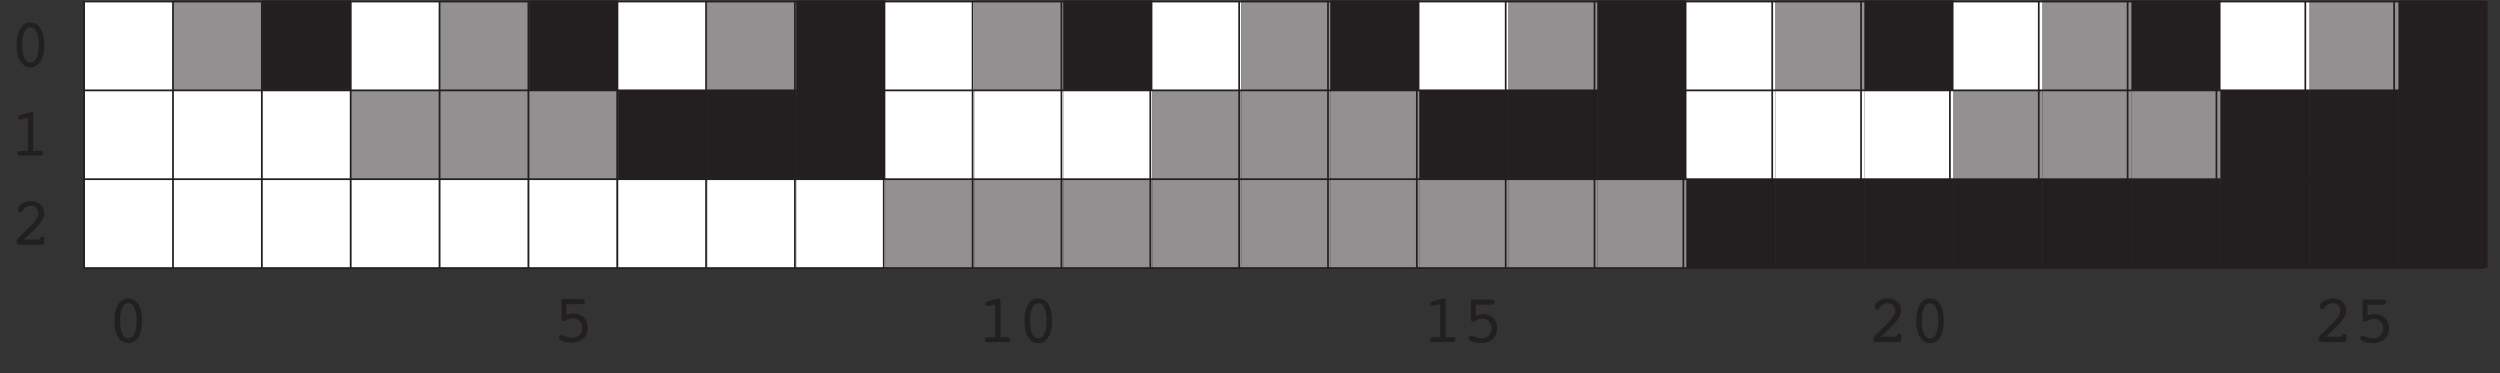 <?xml version="1.0" encoding="UTF-8"?>
<svg xmlns="http://www.w3.org/2000/svg" xmlns:xlink="http://www.w3.org/1999/xlink" width="358.61" height="53.56" viewBox="0 0 358.61 53.56">
<rect x="0" y="0" width="358.61" height="53.56" fill="#333333" stroke="none"/>
<defs>
<g>
<g id="glyph-0-0">
<path d="M 5.453 1.75 L 5.453 -7 L 0.5 -7 L 0.5 1.75 Z M 1.047 -6.438 L 4.906 -6.438 L 4.906 1.203 L 1.047 1.203 Z M 1.047 -6.438 "/>
</g>
<g id="glyph-0-1">
<path d="M 3.844 -4.922 C 4.062 -4.469 4.156 -3.859 4.156 -3.062 C 4.156 -2.25 4.062 -1.625 3.844 -1.188 C 3.641 -0.75 3.359 -0.531 2.969 -0.531 C 2.594 -0.531 2.312 -0.75 2.109 -1.188 C 1.891 -1.625 1.797 -2.25 1.797 -3.062 C 1.797 -3.859 1.891 -4.469 2.109 -4.922 C 2.312 -5.359 2.594 -5.578 2.969 -5.578 C 3.359 -5.578 3.641 -5.359 3.844 -4.922 Z M 4.422 -0.703 C 4.781 -1.281 4.953 -2.062 4.953 -3.062 C 4.953 -4.047 4.781 -4.828 4.422 -5.406 C 4.062 -5.984 3.578 -6.266 2.969 -6.266 C 2.375 -6.266 1.891 -5.984 1.531 -5.406 C 1.172 -4.844 0.984 -4.062 0.984 -3.062 C 0.984 -2.062 1.172 -1.266 1.531 -0.703 C 1.891 -0.125 2.375 0.156 2.969 0.156 C 3.578 0.156 4.062 -0.125 4.422 -0.703 Z M 4.422 -0.703 "/>
</g>
<g id="glyph-0-2">
<path d="M 1.891 -5.359 L 4.078 -5.359 C 4.234 -5.359 4.344 -5.391 4.422 -5.453 C 4.5 -5.531 4.547 -5.609 4.547 -5.734 C 4.547 -5.859 4.5 -5.953 4.422 -6.016 C 4.344 -6.078 4.234 -6.109 4.078 -6.109 L 1.625 -6.109 C 1.453 -6.109 1.344 -6.094 1.281 -6.047 C 1.203 -6 1.188 -5.922 1.188 -5.812 L 1.188 -3.406 C 1.188 -3.219 1.203 -3.078 1.234 -3.016 C 1.281 -2.953 1.344 -2.906 1.453 -2.906 C 1.516 -2.906 1.672 -2.969 1.953 -3.125 C 2.234 -3.281 2.516 -3.344 2.812 -3.344 C 3.188 -3.344 3.516 -3.219 3.766 -2.953 C 4.031 -2.672 4.156 -2.344 4.156 -1.938 C 4.156 -1.531 4.016 -1.203 3.75 -0.938 C 3.484 -0.672 3.141 -0.547 2.703 -0.547 C 2.406 -0.547 2.078 -0.609 1.75 -0.734 C 1.406 -0.859 1.203 -0.922 1.172 -0.922 C 1.078 -0.922 1 -0.891 0.938 -0.828 C 0.859 -0.75 0.828 -0.688 0.828 -0.594 C 0.828 -0.391 1.016 -0.203 1.375 -0.062 C 1.75 0.094 2.203 0.156 2.75 0.156 C 3.391 0.156 3.922 -0.047 4.344 -0.453 C 4.766 -0.844 4.969 -1.344 4.969 -1.969 C 4.969 -2.547 4.781 -3.031 4.406 -3.438 C 4.031 -3.812 3.562 -4.016 3 -4.016 C 2.828 -4.016 2.656 -4 2.484 -3.953 C 2.297 -3.922 2.094 -3.875 1.891 -3.797 Z M 1.891 -5.359 "/>
</g>
<g id="glyph-0-3">
<path d="M 2.734 -5.422 L 2.734 -0.688 L 1.922 -0.688 C 1.641 -0.688 1.453 -0.672 1.375 -0.609 C 1.297 -0.562 1.266 -0.469 1.266 -0.344 C 1.266 -0.234 1.297 -0.156 1.359 -0.094 C 1.422 -0.031 1.516 0 1.641 0 L 4.547 0 C 4.672 0 4.766 -0.031 4.828 -0.094 C 4.906 -0.156 4.938 -0.234 4.938 -0.344 C 4.938 -0.469 4.891 -0.562 4.812 -0.609 C 4.734 -0.672 4.547 -0.688 4.266 -0.688 L 3.5 -0.688 L 3.5 -5.922 C 3.5 -6.016 3.469 -6.109 3.438 -6.156 C 3.406 -6.219 3.359 -6.234 3.297 -6.234 C 3.25 -6.234 3.219 -6.234 3.188 -6.234 C 3.156 -6.234 3.125 -6.219 3.078 -6.219 L 1.641 -5.828 C 1.547 -5.797 1.469 -5.75 1.406 -5.688 C 1.359 -5.641 1.328 -5.562 1.328 -5.484 C 1.328 -5.391 1.359 -5.312 1.422 -5.266 C 1.484 -5.203 1.562 -5.172 1.672 -5.172 C 1.688 -5.172 1.703 -5.172 1.719 -5.172 C 1.75 -5.188 1.781 -5.188 1.812 -5.203 Z M 2.734 -5.422 "/>
</g>
<g id="glyph-0-4">
<path d="M 4.5 0 C 4.578 0 4.641 -0.031 4.688 -0.094 C 4.734 -0.141 4.766 -0.219 4.766 -0.312 L 4.812 -0.688 C 4.812 -0.703 4.812 -0.719 4.828 -0.75 C 4.828 -0.766 4.828 -0.781 4.828 -0.797 C 4.828 -0.906 4.797 -1.016 4.734 -1.078 C 4.672 -1.156 4.578 -1.188 4.469 -1.188 C 4.375 -1.188 4.281 -1.156 4.234 -1.078 C 4.156 -1.016 4.125 -0.906 4.109 -0.766 L 1.891 -0.766 L 2.484 -1.344 C 2.641 -1.484 2.859 -1.688 3.141 -1.953 C 4.234 -3 4.781 -3.844 4.781 -4.469 C 4.781 -4.984 4.609 -5.406 4.25 -5.75 C 3.875 -6.109 3.438 -6.266 2.891 -6.266 C 2.578 -6.266 2.266 -6.219 1.969 -6.094 C 1.656 -5.969 1.406 -5.812 1.188 -5.609 C 1.125 -5.562 1.094 -5.5 1.062 -5.453 C 1.047 -5.391 1.031 -5.312 1.031 -5.188 C 1.031 -4.984 1.047 -4.859 1.094 -4.781 C 1.156 -4.719 1.234 -4.672 1.344 -4.672 C 1.5 -4.672 1.641 -4.781 1.75 -5 C 1.797 -5.062 1.828 -5.094 1.844 -5.125 C 1.953 -5.266 2.109 -5.391 2.297 -5.469 C 2.484 -5.562 2.672 -5.594 2.875 -5.594 C 3.188 -5.594 3.438 -5.484 3.641 -5.281 C 3.844 -5.062 3.938 -4.781 3.938 -4.438 C 3.938 -3.953 3.391 -3.188 2.266 -2.141 C 2.078 -1.969 1.938 -1.828 1.859 -1.75 L 1.719 -1.609 C 1.094 -1.031 0.781 -0.641 0.781 -0.422 C 0.781 -0.281 0.828 -0.172 0.906 -0.109 C 0.984 -0.047 1.125 0 1.297 0 Z M 4.5 0 "/>
</g>
</g>
<clipPath id="clip-0">
<path clip-rule="nonzero" d="M 344 25 L 356.957 25 L 356.957 39 L 344 39 Z M 344 25 "/>
</clipPath>
<clipPath id="clip-1">
<path clip-rule="nonzero" d="M 344 12 L 356.957 12 L 356.957 26 L 344 26 Z M 344 12 "/>
</clipPath>
<clipPath id="clip-2">
<path clip-rule="nonzero" d="M 344 0 L 356.957 0 L 356.957 13 L 344 13 Z M 344 0 "/>
</clipPath>
<clipPath id="clip-3">
<path clip-rule="nonzero" d="M 11 0 L 356.957 0 L 356.957 39 L 11 39 Z M 11 0 "/>
</clipPath>
</defs>
<path fill-rule="nonzero" fill="rgb(100%, 100%, 100%)" fill-opacity="1" d="M 12.086 38.426 L 24.852 38.426 L 24.852 25.656 L 12.086 25.656 Z M 12.086 38.426 "/>
<path fill-rule="nonzero" fill="rgb(100%, 100%, 100%)" fill-opacity="1" d="M 24.852 38.426 L 37.621 38.426 L 37.621 25.656 L 24.852 25.656 Z M 24.852 38.426 "/>
<path fill-rule="nonzero" fill="rgb(100%, 100%, 100%)" fill-opacity="1" d="M 37.621 38.426 L 50.391 38.426 L 50.391 25.656 L 37.621 25.656 Z M 37.621 38.426 "/>
<path fill-rule="nonzero" fill="rgb(100%, 100%, 100%)" fill-opacity="1" d="M 50.391 38.426 L 63.156 38.426 L 63.156 25.656 L 50.391 25.656 Z M 50.391 38.426 "/>
<path fill-rule="nonzero" fill="rgb(100%, 100%, 100%)" fill-opacity="1" d="M 63.156 38.426 L 75.926 38.426 L 75.926 25.656 L 63.156 25.656 Z M 63.156 38.426 "/>
<path fill-rule="nonzero" fill="rgb(100%, 100%, 100%)" fill-opacity="1" d="M 75.926 38.426 L 88.695 38.426 L 88.695 25.656 L 75.926 25.656 Z M 75.926 38.426 "/>
<path fill-rule="nonzero" fill="rgb(100%, 100%, 100%)" fill-opacity="1" d="M 88.695 38.426 L 101.465 38.426 L 101.465 25.656 L 88.695 25.656 Z M 88.695 38.426 "/>
<path fill-rule="nonzero" fill="rgb(100%, 100%, 100%)" fill-opacity="1" d="M 101.465 38.426 L 114.234 38.426 L 114.234 25.656 L 101.465 25.656 Z M 101.465 38.426 "/>
<path fill-rule="nonzero" fill="rgb(100%, 100%, 100%)" fill-opacity="1" d="M 114.234 38.426 L 127 38.426 L 127 25.656 L 114.234 25.656 Z M 114.234 38.426 "/>
<path fill-rule="nonzero" fill="rgb(57.033%, 56.252%, 56.445%)" fill-opacity="1" d="M 127 38.426 L 139.77 38.426 L 139.77 25.656 L 127 25.656 Z M 127 38.426 "/>
<path fill-rule="nonzero" fill="rgb(57.033%, 56.252%, 56.445%)" fill-opacity="1" d="M 139.77 38.426 L 152.539 38.426 L 152.539 25.656 L 139.77 25.656 Z M 139.77 38.426 "/>
<path fill-rule="nonzero" fill="rgb(57.033%, 56.252%, 56.445%)" fill-opacity="1" d="M 152.539 38.426 L 165.309 38.426 L 165.309 25.656 L 152.539 25.656 Z M 152.539 38.426 "/>
<path fill-rule="nonzero" fill="rgb(57.033%, 56.252%, 56.445%)" fill-opacity="1" d="M 165.309 38.426 L 178.074 38.426 L 178.074 25.656 L 165.309 25.656 Z M 165.309 38.426 "/>
<path fill-rule="nonzero" fill="rgb(57.033%, 56.252%, 56.445%)" fill-opacity="1" d="M 178.074 38.426 L 190.844 38.426 L 190.844 25.656 L 178.074 25.656 Z M 178.074 38.426 "/>
<path fill-rule="nonzero" fill="rgb(57.033%, 56.252%, 56.445%)" fill-opacity="1" d="M 190.844 38.426 L 203.613 38.426 L 203.613 25.656 L 190.844 25.656 Z M 190.844 38.426 "/>
<path fill-rule="nonzero" fill="rgb(57.033%, 56.252%, 56.445%)" fill-opacity="1" d="M 203.613 38.426 L 216.383 38.426 L 216.383 25.656 L 203.613 25.656 Z M 203.613 38.426 "/>
<path fill-rule="nonzero" fill="rgb(57.033%, 56.252%, 56.445%)" fill-opacity="1" d="M 216.383 38.426 L 229.148 38.426 L 229.148 25.656 L 216.383 25.656 Z M 216.383 38.426 "/>
<path fill-rule="nonzero" fill="rgb(57.033%, 56.252%, 56.445%)" fill-opacity="1" d="M 229.148 38.426 L 241.918 38.426 L 241.918 25.656 L 229.148 25.656 Z M 229.148 38.426 "/>
<path fill-rule="nonzero" fill="rgb(13.73%, 12.16%, 12.549%)" fill-opacity="1" d="M 241.918 38.426 L 254.688 38.426 L 254.688 25.656 L 241.918 25.656 Z M 241.918 38.426 "/>
<path fill-rule="nonzero" fill="rgb(13.73%, 12.16%, 12.549%)" fill-opacity="1" d="M 254.688 38.426 L 267.457 38.426 L 267.457 25.656 L 254.688 25.656 Z M 254.688 38.426 "/>
<path fill-rule="nonzero" fill="rgb(13.73%, 12.16%, 12.549%)" fill-opacity="1" d="M 267.457 38.426 L 280.223 38.426 L 280.223 25.656 L 267.457 25.656 Z M 267.457 38.426 "/>
<path fill-rule="nonzero" fill="rgb(13.73%, 12.16%, 12.549%)" fill-opacity="1" d="M 280.223 38.426 L 292.992 38.426 L 292.992 25.656 L 280.223 25.656 Z M 280.223 38.426 "/>
<path fill-rule="nonzero" fill="rgb(13.73%, 12.16%, 12.549%)" fill-opacity="1" d="M 292.992 38.426 L 305.762 38.426 L 305.762 25.656 L 292.992 25.656 Z M 292.992 38.426 "/>
<path fill-rule="nonzero" fill="rgb(13.73%, 12.16%, 12.549%)" fill-opacity="1" d="M 305.762 38.426 L 318.527 38.426 L 318.527 25.656 L 305.762 25.656 Z M 305.762 38.426 "/>
<path fill-rule="nonzero" fill="rgb(13.73%, 12.16%, 12.549%)" fill-opacity="1" d="M 318.527 38.426 L 331.297 38.426 L 331.297 25.656 L 318.527 25.656 Z M 318.527 38.426 "/>
<path fill-rule="nonzero" fill="rgb(13.73%, 12.16%, 12.549%)" fill-opacity="1" d="M 331.297 38.426 L 344.066 38.426 L 344.066 25.656 L 331.297 25.656 Z M 331.297 38.426 "/>
<g clip-path="url(#clip-0)">
<path fill-rule="nonzero" fill="rgb(13.73%, 12.16%, 12.549%)" fill-opacity="1" d="M 344.066 38.426 L 356.836 38.426 L 356.836 25.656 L 344.066 25.656 Z M 344.066 38.426 "/>
</g>
<path fill-rule="nonzero" fill="rgb(100%, 100%, 100%)" fill-opacity="1" d="M 12.086 25.656 L 24.852 25.656 L 24.852 12.891 L 12.086 12.891 Z M 12.086 25.656 "/>
<path fill-rule="nonzero" fill="rgb(100%, 100%, 100%)" fill-opacity="1" d="M 24.852 25.656 L 37.621 25.656 L 37.621 12.891 L 24.852 12.891 Z M 24.852 25.656 "/>
<path fill-rule="nonzero" fill="rgb(100%, 100%, 100%)" fill-opacity="1" d="M 37.621 25.656 L 50.391 25.656 L 50.391 12.891 L 37.621 12.891 Z M 37.621 25.656 "/>
<path fill-rule="nonzero" fill="rgb(57.033%, 56.252%, 56.445%)" fill-opacity="1" d="M 50.391 25.656 L 63.156 25.656 L 63.156 12.891 L 50.391 12.891 Z M 50.391 25.656 "/>
<path fill-rule="nonzero" fill="rgb(57.033%, 56.252%, 56.445%)" fill-opacity="1" d="M 63.156 25.656 L 75.926 25.656 L 75.926 12.891 L 63.156 12.891 Z M 63.156 25.656 "/>
<path fill-rule="nonzero" fill="rgb(57.033%, 56.252%, 56.445%)" fill-opacity="1" d="M 75.926 25.656 L 88.695 25.656 L 88.695 12.891 L 75.926 12.891 Z M 75.926 25.656 "/>
<path fill-rule="nonzero" fill="rgb(13.73%, 12.16%, 12.549%)" fill-opacity="1" d="M 88.695 25.656 L 101.465 25.656 L 101.465 12.891 L 88.695 12.891 Z M 88.695 25.656 "/>
<path fill-rule="nonzero" fill="rgb(13.73%, 12.16%, 12.549%)" fill-opacity="1" d="M 101.465 25.656 L 114.234 25.656 L 114.234 12.891 L 101.465 12.891 Z M 101.465 25.656 "/>
<path fill-rule="nonzero" fill="rgb(13.73%, 12.16%, 12.549%)" fill-opacity="1" d="M 114.234 25.656 L 127 25.656 L 127 12.891 L 114.234 12.891 Z M 114.234 25.656 "/>
<path fill-rule="nonzero" fill="rgb(100%, 100%, 100%)" fill-opacity="1" d="M 127 25.656 L 139.77 25.656 L 139.77 12.891 L 127 12.891 Z M 127 25.656 "/>
<path fill-rule="nonzero" fill="rgb(100%, 100%, 100%)" fill-opacity="1" d="M 139.77 25.656 L 152.539 25.656 L 152.539 12.891 L 139.77 12.891 Z M 139.77 25.656 "/>
<path fill-rule="nonzero" fill="rgb(100%, 100%, 100%)" fill-opacity="1" d="M 152.539 25.656 L 165.309 25.656 L 165.309 12.891 L 152.539 12.891 Z M 152.539 25.656 "/>
<path fill-rule="nonzero" fill="rgb(57.033%, 56.252%, 56.445%)" fill-opacity="1" d="M 165.309 25.656 L 178.074 25.656 L 178.074 12.891 L 165.309 12.891 Z M 165.309 25.656 "/>
<path fill-rule="nonzero" fill="rgb(57.033%, 56.252%, 56.445%)" fill-opacity="1" d="M 178.074 25.656 L 190.844 25.656 L 190.844 12.891 L 178.074 12.891 Z M 178.074 25.656 "/>
<path fill-rule="nonzero" fill="rgb(57.033%, 56.252%, 56.445%)" fill-opacity="1" d="M 190.844 25.656 L 203.613 25.656 L 203.613 12.891 L 190.844 12.891 Z M 190.844 25.656 "/>
<path fill-rule="nonzero" fill="rgb(13.73%, 12.16%, 12.549%)" fill-opacity="1" d="M 203.613 25.656 L 216.383 25.656 L 216.383 12.891 L 203.613 12.891 Z M 203.613 25.656 "/>
<path fill-rule="nonzero" fill="rgb(13.73%, 12.16%, 12.549%)" fill-opacity="1" d="M 216.383 25.656 L 229.148 25.656 L 229.148 12.891 L 216.383 12.891 Z M 216.383 25.656 "/>
<path fill-rule="nonzero" fill="rgb(13.73%, 12.16%, 12.549%)" fill-opacity="1" d="M 229.148 25.656 L 241.918 25.656 L 241.918 12.891 L 229.148 12.891 Z M 229.148 25.656 "/>
<path fill-rule="nonzero" fill="rgb(100%, 100%, 100%)" fill-opacity="1" d="M 241.918 25.656 L 254.688 25.656 L 254.688 12.891 L 241.918 12.891 Z M 241.918 25.656 "/>
<path fill-rule="nonzero" fill="rgb(100%, 100%, 100%)" fill-opacity="1" d="M 254.688 25.656 L 267.457 25.656 L 267.457 12.891 L 254.688 12.891 Z M 254.688 25.656 "/>
<path fill-rule="nonzero" fill="rgb(100%, 100%, 100%)" fill-opacity="1" d="M 267.457 25.656 L 280.223 25.656 L 280.223 12.891 L 267.457 12.891 Z M 267.457 25.656 "/>
<path fill-rule="nonzero" fill="rgb(57.033%, 56.252%, 56.445%)" fill-opacity="1" d="M 280.223 25.656 L 292.992 25.656 L 292.992 12.891 L 280.223 12.891 Z M 280.223 25.656 "/>
<path fill-rule="nonzero" fill="rgb(57.033%, 56.252%, 56.445%)" fill-opacity="1" d="M 292.992 25.656 L 305.762 25.656 L 305.762 12.891 L 292.992 12.891 Z M 292.992 25.656 "/>
<path fill-rule="nonzero" fill="rgb(57.033%, 56.252%, 56.445%)" fill-opacity="1" d="M 305.762 25.656 L 318.527 25.656 L 318.527 12.891 L 305.762 12.891 Z M 305.762 25.656 "/>
<path fill-rule="nonzero" fill="rgb(13.73%, 12.16%, 12.549%)" fill-opacity="1" d="M 318.527 25.656 L 331.297 25.656 L 331.297 12.891 L 318.527 12.891 Z M 318.527 25.656 "/>
<path fill-rule="nonzero" fill="rgb(13.73%, 12.16%, 12.549%)" fill-opacity="1" d="M 331.297 25.656 L 344.066 25.656 L 344.066 12.891 L 331.297 12.891 Z M 331.297 25.656 "/>
<g clip-path="url(#clip-1)">
<path fill-rule="nonzero" fill="rgb(13.73%, 12.16%, 12.549%)" fill-opacity="1" d="M 344.066 25.656 L 356.836 25.656 L 356.836 12.891 L 344.066 12.891 Z M 344.066 25.656 "/>
</g>
<path fill-rule="nonzero" fill="rgb(100%, 100%, 100%)" fill-opacity="1" d="M 12.086 12.891 L 24.852 12.891 L 24.852 0.121 L 12.086 0.121 Z M 12.086 12.891 "/>
<path fill-rule="nonzero" fill="rgb(57.033%, 56.252%, 56.445%)" fill-opacity="1" d="M 24.852 12.891 L 37.621 12.891 L 37.621 0.121 L 24.852 0.121 Z M 24.852 12.891 "/>
<path fill-rule="nonzero" fill="rgb(13.73%, 12.16%, 12.549%)" fill-opacity="1" d="M 37.621 12.891 L 50.391 12.891 L 50.391 0.121 L 37.621 0.121 Z M 37.621 12.891 "/>
<path fill-rule="nonzero" fill="rgb(100%, 100%, 100%)" fill-opacity="1" d="M 50.391 12.891 L 63.156 12.891 L 63.156 0.121 L 50.391 0.121 Z M 50.391 12.891 "/>
<path fill-rule="nonzero" fill="rgb(57.033%, 56.252%, 56.445%)" fill-opacity="1" d="M 63.156 12.891 L 75.926 12.891 L 75.926 0.121 L 63.156 0.121 Z M 63.156 12.891 "/>
<path fill-rule="nonzero" fill="rgb(13.73%, 12.16%, 12.549%)" fill-opacity="1" d="M 75.926 12.891 L 88.695 12.891 L 88.695 0.121 L 75.926 0.121 Z M 75.926 12.891 "/>
<path fill-rule="nonzero" fill="rgb(100%, 100%, 100%)" fill-opacity="1" d="M 88.695 12.891 L 101.465 12.891 L 101.465 0.121 L 88.695 0.121 Z M 88.695 12.891 "/>
<path fill-rule="nonzero" fill="rgb(57.033%, 56.252%, 56.445%)" fill-opacity="1" d="M 101.465 12.891 L 114.234 12.891 L 114.234 0.121 L 101.465 0.121 Z M 101.465 12.891 "/>
<path fill-rule="nonzero" fill="rgb(13.73%, 12.16%, 12.549%)" fill-opacity="1" d="M 114.234 12.891 L 127 12.891 L 127 0.121 L 114.234 0.121 Z M 114.234 12.891 "/>
<path fill-rule="nonzero" fill="rgb(100%, 100%, 100%)" fill-opacity="1" d="M 127 12.891 L 139.77 12.891 L 139.77 0.121 L 127 0.121 Z M 127 12.891 "/>
<path fill-rule="nonzero" fill="rgb(57.033%, 56.252%, 56.445%)" fill-opacity="1" d="M 139.77 12.891 L 152.539 12.891 L 152.539 0.121 L 139.77 0.121 Z M 139.77 12.891 "/>
<path fill-rule="nonzero" fill="rgb(13.73%, 12.16%, 12.549%)" fill-opacity="1" d="M 152.539 12.891 L 165.309 12.891 L 165.309 0.121 L 152.539 0.121 Z M 152.539 12.891 "/>
<path fill-rule="nonzero" fill="rgb(100%, 100%, 100%)" fill-opacity="1" d="M 165.309 12.891 L 178.074 12.891 L 178.074 0.121 L 165.309 0.121 Z M 165.309 12.891 "/>
<path fill-rule="nonzero" fill="rgb(57.033%, 56.252%, 56.445%)" fill-opacity="1" d="M 178.074 12.891 L 190.844 12.891 L 190.844 0.121 L 178.074 0.121 Z M 178.074 12.891 "/>
<path fill-rule="nonzero" fill="rgb(13.73%, 12.16%, 12.549%)" fill-opacity="1" d="M 190.844 12.891 L 203.613 12.891 L 203.613 0.121 L 190.844 0.121 Z M 190.844 12.891 "/>
<path fill-rule="nonzero" fill="rgb(100%, 100%, 100%)" fill-opacity="1" d="M 203.613 12.891 L 216.383 12.891 L 216.383 0.121 L 203.613 0.121 Z M 203.613 12.891 "/>
<path fill-rule="nonzero" fill="rgb(57.033%, 56.252%, 56.445%)" fill-opacity="1" d="M 216.383 12.891 L 229.148 12.891 L 229.148 0.121 L 216.383 0.121 Z M 216.383 12.891 "/>
<path fill-rule="nonzero" fill="rgb(13.73%, 12.16%, 12.549%)" fill-opacity="1" d="M 229.148 12.891 L 241.918 12.891 L 241.918 0.121 L 229.148 0.121 Z M 229.148 12.891 "/>
<path fill-rule="nonzero" fill="rgb(100%, 100%, 100%)" fill-opacity="1" d="M 241.918 12.891 L 254.688 12.891 L 254.688 0.121 L 241.918 0.121 Z M 241.918 12.891 "/>
<path fill-rule="nonzero" fill="rgb(57.033%, 56.252%, 56.445%)" fill-opacity="1" d="M 254.688 12.891 L 267.457 12.891 L 267.457 0.121 L 254.688 0.121 Z M 254.688 12.891 "/>
<path fill-rule="nonzero" fill="rgb(13.73%, 12.16%, 12.549%)" fill-opacity="1" d="M 267.457 12.891 L 280.223 12.891 L 280.223 0.121 L 267.457 0.121 Z M 267.457 12.891 "/>
<path fill-rule="nonzero" fill="rgb(100%, 100%, 100%)" fill-opacity="1" d="M 280.223 12.891 L 292.992 12.891 L 292.992 0.121 L 280.223 0.121 Z M 280.223 12.891 "/>
<path fill-rule="nonzero" fill="rgb(57.033%, 56.252%, 56.445%)" fill-opacity="1" d="M 292.992 12.891 L 305.762 12.891 L 305.762 0.121 L 292.992 0.121 Z M 292.992 12.891 "/>
<path fill-rule="nonzero" fill="rgb(13.73%, 12.16%, 12.549%)" fill-opacity="1" d="M 305.762 12.891 L 318.527 12.891 L 318.527 0.121 L 305.762 0.121 Z M 305.762 12.891 "/>
<path fill-rule="nonzero" fill="rgb(100%, 100%, 100%)" fill-opacity="1" d="M 318.527 12.891 L 331.297 12.891 L 331.297 0.121 L 318.527 0.121 Z M 318.527 12.891 "/>
<path fill-rule="nonzero" fill="rgb(57.033%, 56.252%, 56.445%)" fill-opacity="1" d="M 331.297 12.891 L 344.066 12.891 L 344.066 0.121 L 331.297 0.121 Z M 331.297 12.891 "/>
<g clip-path="url(#clip-2)">
<path fill-rule="nonzero" fill="rgb(13.73%, 12.16%, 12.549%)" fill-opacity="1" d="M 344.066 12.891 L 356.836 12.891 L 356.836 0.121 L 344.066 0.121 Z M 344.066 12.891 "/>
</g>
<g clip-path="url(#clip-3)">
<path fill="none" stroke-width="2.5" stroke-linecap="round" stroke-linejoin="round" stroke="rgb(13.73%, 12.16%, 12.549%)" stroke-opacity="1" stroke-miterlimit="10" d="M 109.072 534.379 L 3584.894 534.379 M 109.072 405.635 L 3584.894 405.635 M 109.072 276.93 L 3584.894 276.93 M 109.072 148.185 L 3584.894 148.185 M 3584.894 148.185 L 3584.894 534.379 M 3456.149 148.185 L 3456.149 534.379 M 3327.444 148.185 L 3327.444 534.379 M 3198.661 148.185 L 3198.661 534.379 M 3069.956 148.185 L 3069.956 534.379 M 2941.211 148.185 L 2941.211 534.379 M 2812.467 148.185 L 2812.467 534.379 M 2683.723 148.185 L 2683.723 534.379 M 2555.018 148.185 L 2555.018 534.379 M 2426.273 148.185 L 2426.273 534.379 M 2297.529 148.185 L 2297.529 534.379 M 2168.824 148.185 L 2168.824 534.379 M 2040.08 148.185 L 2040.08 534.379 M 1911.375 148.185 L 1911.375 534.379 M 1782.63 148.185 L 1782.63 534.379 M 1653.886 148.185 L 1653.886 534.379 M 1525.142 148.185 L 1525.142 534.379 M 1396.397 148.185 L 1396.397 534.379 M 1267.653 148.185 L 1267.653 534.379 M 1138.948 148.185 L 1138.948 534.379 M 1010.204 148.185 L 1010.204 534.379 M 881.459 148.185 L 881.459 534.379 M 752.755 148.185 L 752.755 534.379 M 624.01 148.185 L 624.01 534.379 M 495.266 148.185 L 495.266 534.379 M 366.561 148.185 L 366.561 534.379 M 237.817 148.185 L 237.817 534.379 M 109.072 148.185 L 109.072 534.379 " transform="matrix(0.099, 0, 0, -0.099, 1.268, 53.124)"/>
</g>
<g fill="rgb(13.73%, 12.16%, 12.549%)" fill-opacity="1">
<use xlink:href="#glyph-0-1" x="15.433" y="49.07"/>
</g>
<g fill="rgb(13.73%, 12.16%, 12.549%)" fill-opacity="1">
<use xlink:href="#glyph-0-2" x="79.353" y="48.992"/>
</g>
<g fill="rgb(13.73%, 12.16%, 12.549%)" fill-opacity="1">
<use xlink:href="#glyph-0-3" x="140.011" y="49.07"/>
</g>
<g fill="rgb(13.73%, 12.16%, 12.549%)" fill-opacity="1">
<use xlink:href="#glyph-0-1" x="145.963" y="49.07"/>
</g>
<g fill="rgb(13.73%, 12.16%, 12.549%)" fill-opacity="1">
<use xlink:href="#glyph-0-3" x="203.853" y="49.062"/>
</g>
<g fill="rgb(13.73%, 12.16%, 12.549%)" fill-opacity="1">
<use xlink:href="#glyph-0-2" x="209.806" y="49.062"/>
</g>
<g fill="rgb(13.73%, 12.16%, 12.549%)" fill-opacity="1">
<use xlink:href="#glyph-0-4" x="267.929" y="49.07"/>
</g>
<g fill="rgb(13.73%, 12.16%, 12.549%)" fill-opacity="1">
<use xlink:href="#glyph-0-1" x="273.881" y="49.07"/>
</g>
<g fill="rgb(13.73%, 12.16%, 12.549%)" fill-opacity="1">
<use xlink:href="#glyph-0-4" x="331.772" y="49.07"/>
</g>
<g fill="rgb(13.73%, 12.16%, 12.549%)" fill-opacity="1">
<use xlink:href="#glyph-0-2" x="337.724" y="49.07"/>
</g>
<g fill="rgb(13.73%, 12.16%, 12.549%)" fill-opacity="1">
<use xlink:href="#glyph-0-1" x="1.392" y="9.496"/>
</g>
<g fill="rgb(13.73%, 12.16%, 12.549%)" fill-opacity="1">
<use xlink:href="#glyph-0-3" x="1.268" y="22.329"/>
</g>
<g fill="rgb(13.73%, 12.16%, 12.549%)" fill-opacity="1">
<use xlink:href="#glyph-0-4" x="1.562" y="35.115"/>
</g>
</svg>
